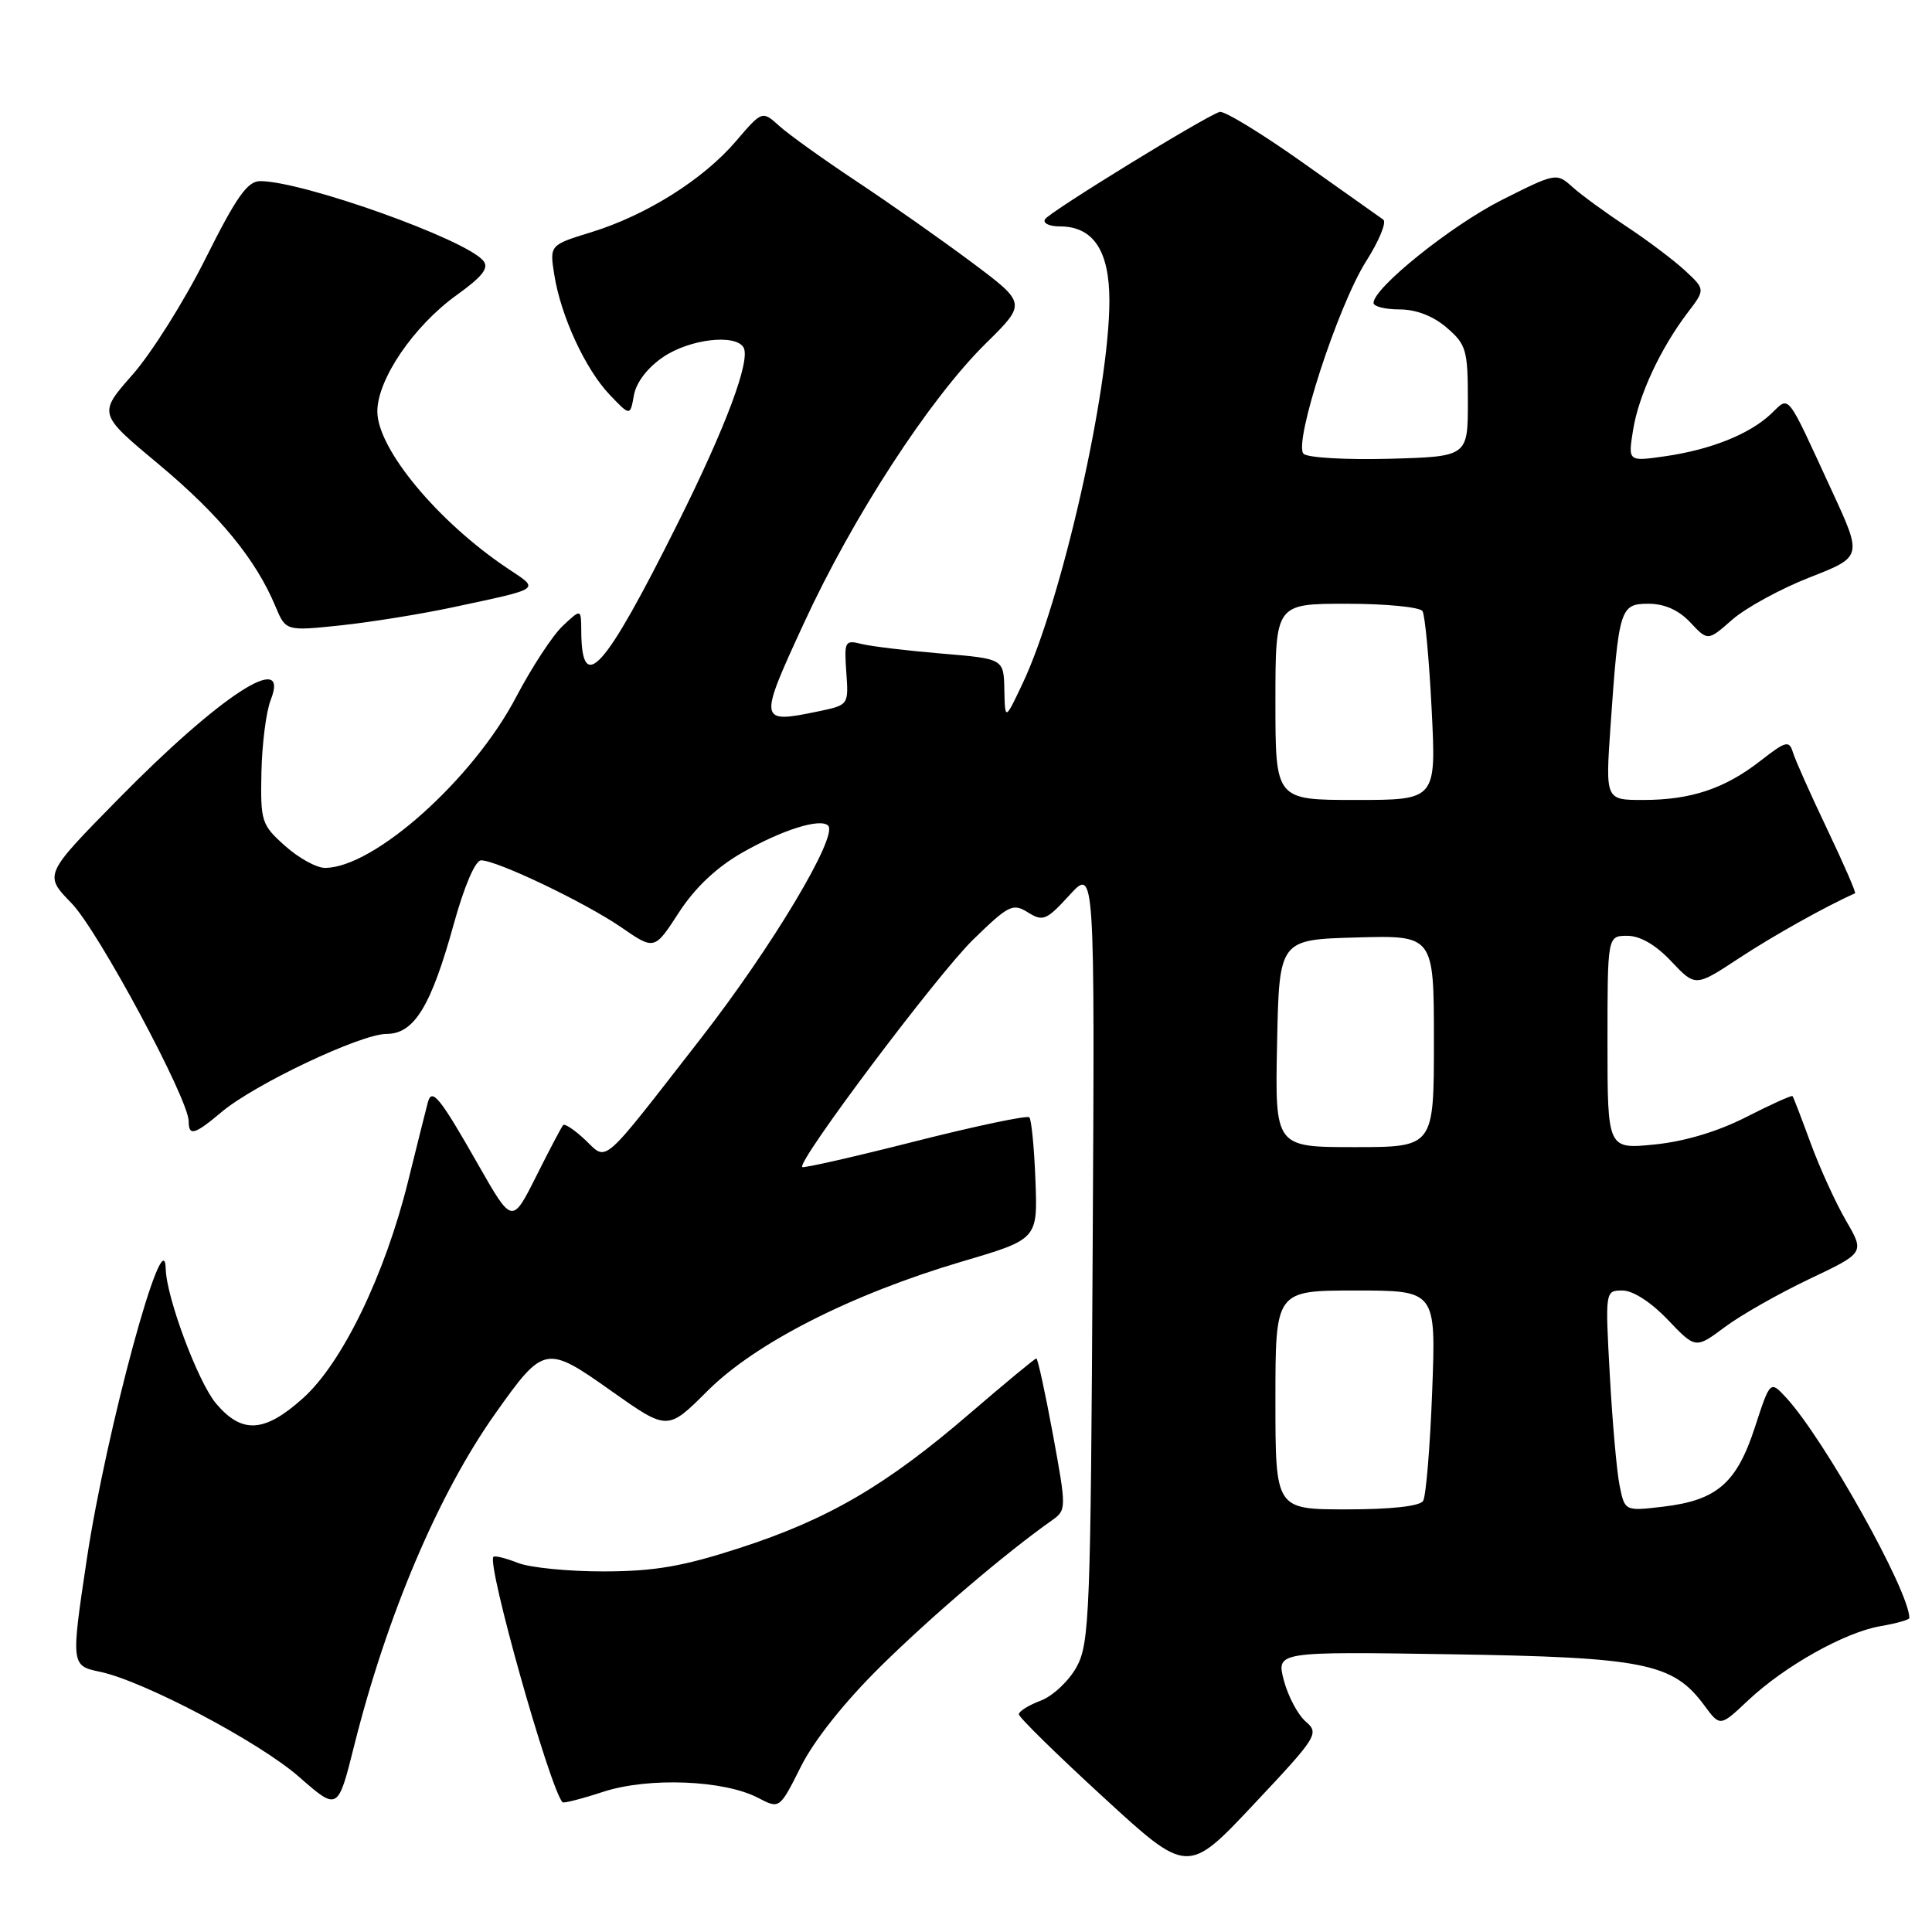 <?xml version="1.0" encoding="UTF-8" standalone="no"?>
<!DOCTYPE svg PUBLIC "-//W3C//DTD SVG 1.1//EN" "http://www.w3.org/Graphics/SVG/1.1/DTD/svg11.dtd" >
<svg xmlns="http://www.w3.org/2000/svg" xmlns:xlink="http://www.w3.org/1999/xlink" version="1.1" viewBox="0 0 256 256">
 <g >
 <path fill="currentColor"
d=" M 173.02 228.12 C 171.98 227.23 170.68 224.78 170.12 222.67 C 169.12 218.84 169.12 218.84 192.31 219.20 C 217.90 219.60 221.68 220.37 225.81 225.95 C 227.92 228.81 227.92 228.81 231.59 225.35 C 236.44 220.77 244.47 216.27 249.19 215.47 C 251.29 215.11 253.00 214.63 253.00 214.39 C 253.00 210.84 241.75 190.72 236.68 185.20 C 234.56 182.91 234.56 182.91 232.53 189.13 C 230.12 196.53 227.49 198.80 220.39 199.64 C 215.30 200.24 215.30 200.24 214.61 196.87 C 214.23 195.02 213.65 188.44 213.31 182.25 C 212.69 171.00 212.69 171.00 215.00 171.00 C 216.38 171.00 218.79 172.56 220.99 174.87 C 224.67 178.73 224.67 178.73 228.54 175.85 C 230.66 174.26 235.71 171.40 239.74 169.48 C 247.08 166.00 247.08 166.00 244.61 161.75 C 243.25 159.41 241.14 154.80 239.93 151.50 C 238.72 148.20 237.64 145.38 237.52 145.24 C 237.41 145.10 234.66 146.34 231.41 148.00 C 227.64 149.93 223.23 151.25 219.25 151.65 C 213.00 152.28 213.00 152.28 213.00 138.14 C 213.00 124.00 213.00 124.00 215.63 124.00 C 217.33 124.00 219.40 125.20 221.45 127.38 C 224.65 130.77 224.65 130.77 230.41 126.98 C 234.90 124.02 241.94 120.08 245.80 118.37 C 245.97 118.29 244.30 114.47 242.11 109.87 C 239.91 105.26 237.87 100.69 237.57 99.69 C 237.07 98.07 236.65 98.18 233.26 100.82 C 228.52 104.51 224.06 106.00 217.71 106.00 C 212.73 106.00 212.73 106.00 213.40 96.25 C 214.49 80.59 214.67 80.00 218.44 80.00 C 220.56 80.00 222.44 80.84 223.97 82.47 C 226.30 84.95 226.30 84.95 229.53 82.11 C 231.31 80.55 235.91 78.03 239.76 76.52 C 246.77 73.78 246.77 73.78 242.78 65.14 C 236.54 51.62 237.20 52.46 234.65 54.86 C 231.80 57.54 226.67 59.59 220.61 60.46 C 215.72 61.16 215.72 61.16 216.39 56.99 C 217.12 52.39 220.02 46.17 223.63 41.42 C 225.97 38.35 225.97 38.35 223.24 35.82 C 221.73 34.43 218.25 31.81 215.50 30.00 C 212.75 28.18 209.54 25.84 208.36 24.78 C 206.24 22.88 206.17 22.89 198.99 26.50 C 192.30 29.88 182.00 38.14 182.00 40.14 C 182.00 40.61 183.55 41.00 185.44 41.00 C 187.64 41.00 189.90 41.87 191.69 43.41 C 194.29 45.65 194.50 46.36 194.50 53.16 C 194.50 60.50 194.50 60.50 184.09 60.79 C 178.36 60.94 173.25 60.65 172.73 60.13 C 171.35 58.75 177.29 40.49 181.03 34.60 C 182.74 31.91 183.76 29.43 183.29 29.10 C 182.81 28.77 177.99 25.35 172.56 21.50 C 167.13 17.65 162.20 14.65 161.61 14.83 C 159.65 15.43 139.08 28.07 138.47 29.05 C 138.15 29.57 139.03 30.00 140.44 30.00 C 144.86 30.00 147.00 33.21 147.00 39.83 C 147.00 51.68 140.69 79.56 135.53 90.50 C 133.17 95.50 133.17 95.50 133.08 91.39 C 133.00 87.29 133.00 87.29 124.75 86.60 C 120.21 86.22 115.45 85.65 114.16 85.33 C 111.95 84.77 111.85 84.97 112.14 89.08 C 112.45 93.41 112.44 93.42 108.48 94.25 C 100.49 95.91 100.46 95.71 106.51 82.60 C 113.04 68.42 123.18 52.84 130.63 45.50 C 136.02 40.19 136.02 40.19 128.76 34.76 C 124.77 31.78 117.90 26.95 113.50 24.03 C 109.10 21.11 104.49 17.81 103.25 16.68 C 100.99 14.65 100.99 14.65 97.49 18.74 C 93.16 23.79 85.64 28.52 78.34 30.77 C 72.82 32.47 72.82 32.47 73.45 36.44 C 74.33 41.93 77.58 48.95 80.80 52.32 C 83.50 55.15 83.50 55.15 84.00 52.36 C 84.31 50.65 85.82 48.69 87.90 47.29 C 91.40 44.93 97.40 44.22 98.51 46.02 C 99.52 47.65 96.20 56.54 89.78 69.39 C 80.03 88.92 77.06 92.22 77.02 83.58 C 77.00 80.65 77.00 80.65 74.56 82.94 C 73.22 84.20 70.45 88.44 68.39 92.36 C 62.69 103.25 49.55 115.00 43.06 115.00 C 41.94 115.00 39.56 113.69 37.77 112.08 C 34.64 109.29 34.51 108.86 34.64 102.33 C 34.72 98.57 35.27 94.26 35.87 92.75 C 38.50 86.06 29.18 92.12 15.66 105.89 C 5.81 115.91 5.81 115.91 9.48 119.68 C 13.00 123.30 25.00 145.64 25.00 148.57 C 25.00 150.59 25.77 150.37 29.36 147.35 C 33.72 143.67 47.80 137.00 51.21 137.00 C 54.89 137.00 57.12 133.34 60.15 122.36 C 61.53 117.39 62.98 114.00 63.75 114.00 C 65.85 114.00 77.52 119.58 82.30 122.86 C 86.72 125.91 86.72 125.91 89.95 120.92 C 92.09 117.62 94.93 114.94 98.33 112.99 C 103.64 109.96 108.70 108.37 109.73 109.40 C 111.09 110.76 102.32 125.44 92.94 137.50 C 79.40 154.90 80.56 153.88 77.52 151.02 C 76.14 149.72 74.83 148.85 74.62 149.08 C 74.41 149.31 72.80 152.36 71.05 155.86 C 67.86 162.21 67.86 162.21 63.39 154.37 C 58.26 145.35 57.22 144.08 56.69 146.08 C 56.48 146.86 55.30 151.55 54.08 156.50 C 51.01 168.92 45.36 180.58 40.17 185.25 C 35.04 189.86 32.05 190.04 28.61 185.95 C 26.24 183.13 22.05 171.93 21.96 168.14 C 21.79 161.12 14.09 189.44 11.50 206.61 C 9.40 220.59 9.41 220.72 13.25 221.52 C 19.02 222.73 34.36 230.82 39.63 235.45 C 44.77 239.95 44.77 239.95 46.94 231.27 C 51.28 213.99 58.12 197.89 65.66 187.26 C 72.07 178.22 72.34 178.17 81.06 184.35 C 88.46 189.58 88.46 189.58 93.73 184.32 C 100.08 177.96 112.82 171.49 127.50 167.15 C 137.50 164.20 137.50 164.20 137.20 156.38 C 137.04 152.09 136.67 148.34 136.39 148.05 C 136.10 147.77 129.29 149.20 121.24 151.24 C 113.20 153.28 106.48 154.81 106.30 154.64 C 105.58 153.92 124.22 129.11 128.93 124.52 C 133.65 119.92 134.20 119.64 136.21 120.90 C 138.20 122.14 138.66 121.95 141.72 118.60 C 145.07 114.95 145.07 114.95 144.78 166.23 C 144.52 213.79 144.37 217.74 142.66 220.87 C 141.65 222.72 139.51 224.73 137.91 225.34 C 136.31 225.94 135.00 226.76 135.00 227.15 C 135.00 227.54 140.03 232.48 146.19 238.13 C 157.37 248.40 157.37 248.40 166.14 239.07 C 174.56 230.12 174.83 229.68 173.02 228.12 Z  M 116.71 220.78 C 123.50 214.09 133.24 205.79 139.42 201.43 C 141.31 200.09 141.32 199.89 139.51 190.03 C 138.49 184.52 137.51 180.00 137.32 180.00 C 137.13 180.00 133.15 183.30 128.47 187.32 C 117.47 196.80 109.72 201.33 98.00 205.12 C 90.48 207.56 86.73 208.21 80.00 208.22 C 75.33 208.23 70.20 207.72 68.61 207.09 C 67.02 206.46 65.57 206.10 65.38 206.29 C 64.47 207.20 72.76 236.68 74.53 238.81 C 74.67 238.97 77.10 238.35 79.94 237.42 C 85.93 235.47 95.94 235.86 100.46 238.23 C 103.30 239.71 103.30 239.71 106.12 234.09 C 107.85 230.62 111.91 225.51 116.71 220.78 Z  M 60.00 80.47 C 71.94 77.91 71.55 78.18 67.28 75.33 C 58.04 69.16 50.00 59.48 50.00 54.52 C 50.00 50.26 54.82 43.19 60.51 39.10 C 63.96 36.62 64.83 35.50 64.03 34.54 C 61.67 31.69 40.09 24.00 34.47 24.00 C 32.79 24.00 31.31 26.11 27.24 34.25 C 24.42 39.89 20.06 46.82 17.55 49.66 C 13.00 54.83 13.00 54.83 21.03 61.52 C 29.05 68.21 33.89 74.10 36.49 80.33 C 37.87 83.63 37.87 83.63 45.19 82.86 C 49.21 82.43 55.88 81.35 60.00 80.47 Z  M 169.00 185.50 C 169.00 171.00 169.00 171.00 179.64 171.00 C 190.28 171.00 190.28 171.00 189.77 184.38 C 189.49 191.74 188.95 198.27 188.57 198.88 C 188.14 199.58 184.31 200.00 178.44 200.00 C 169.00 200.00 169.00 200.00 169.00 185.50 Z  M 169.22 138.25 C 169.50 124.50 169.50 124.50 179.75 124.22 C 190.00 123.93 190.00 123.93 190.00 137.97 C 190.00 152.00 190.00 152.00 179.47 152.00 C 168.94 152.00 168.94 152.00 169.22 138.25 Z  M 169.00 93.00 C 169.00 80.00 169.00 80.00 178.44 80.00 C 183.63 80.00 188.16 80.44 188.49 80.98 C 188.82 81.52 189.37 87.37 189.70 93.98 C 190.31 106.00 190.31 106.00 179.65 106.00 C 169.00 106.00 169.00 106.00 169.00 93.00 Z "/>
</g>
</svg>